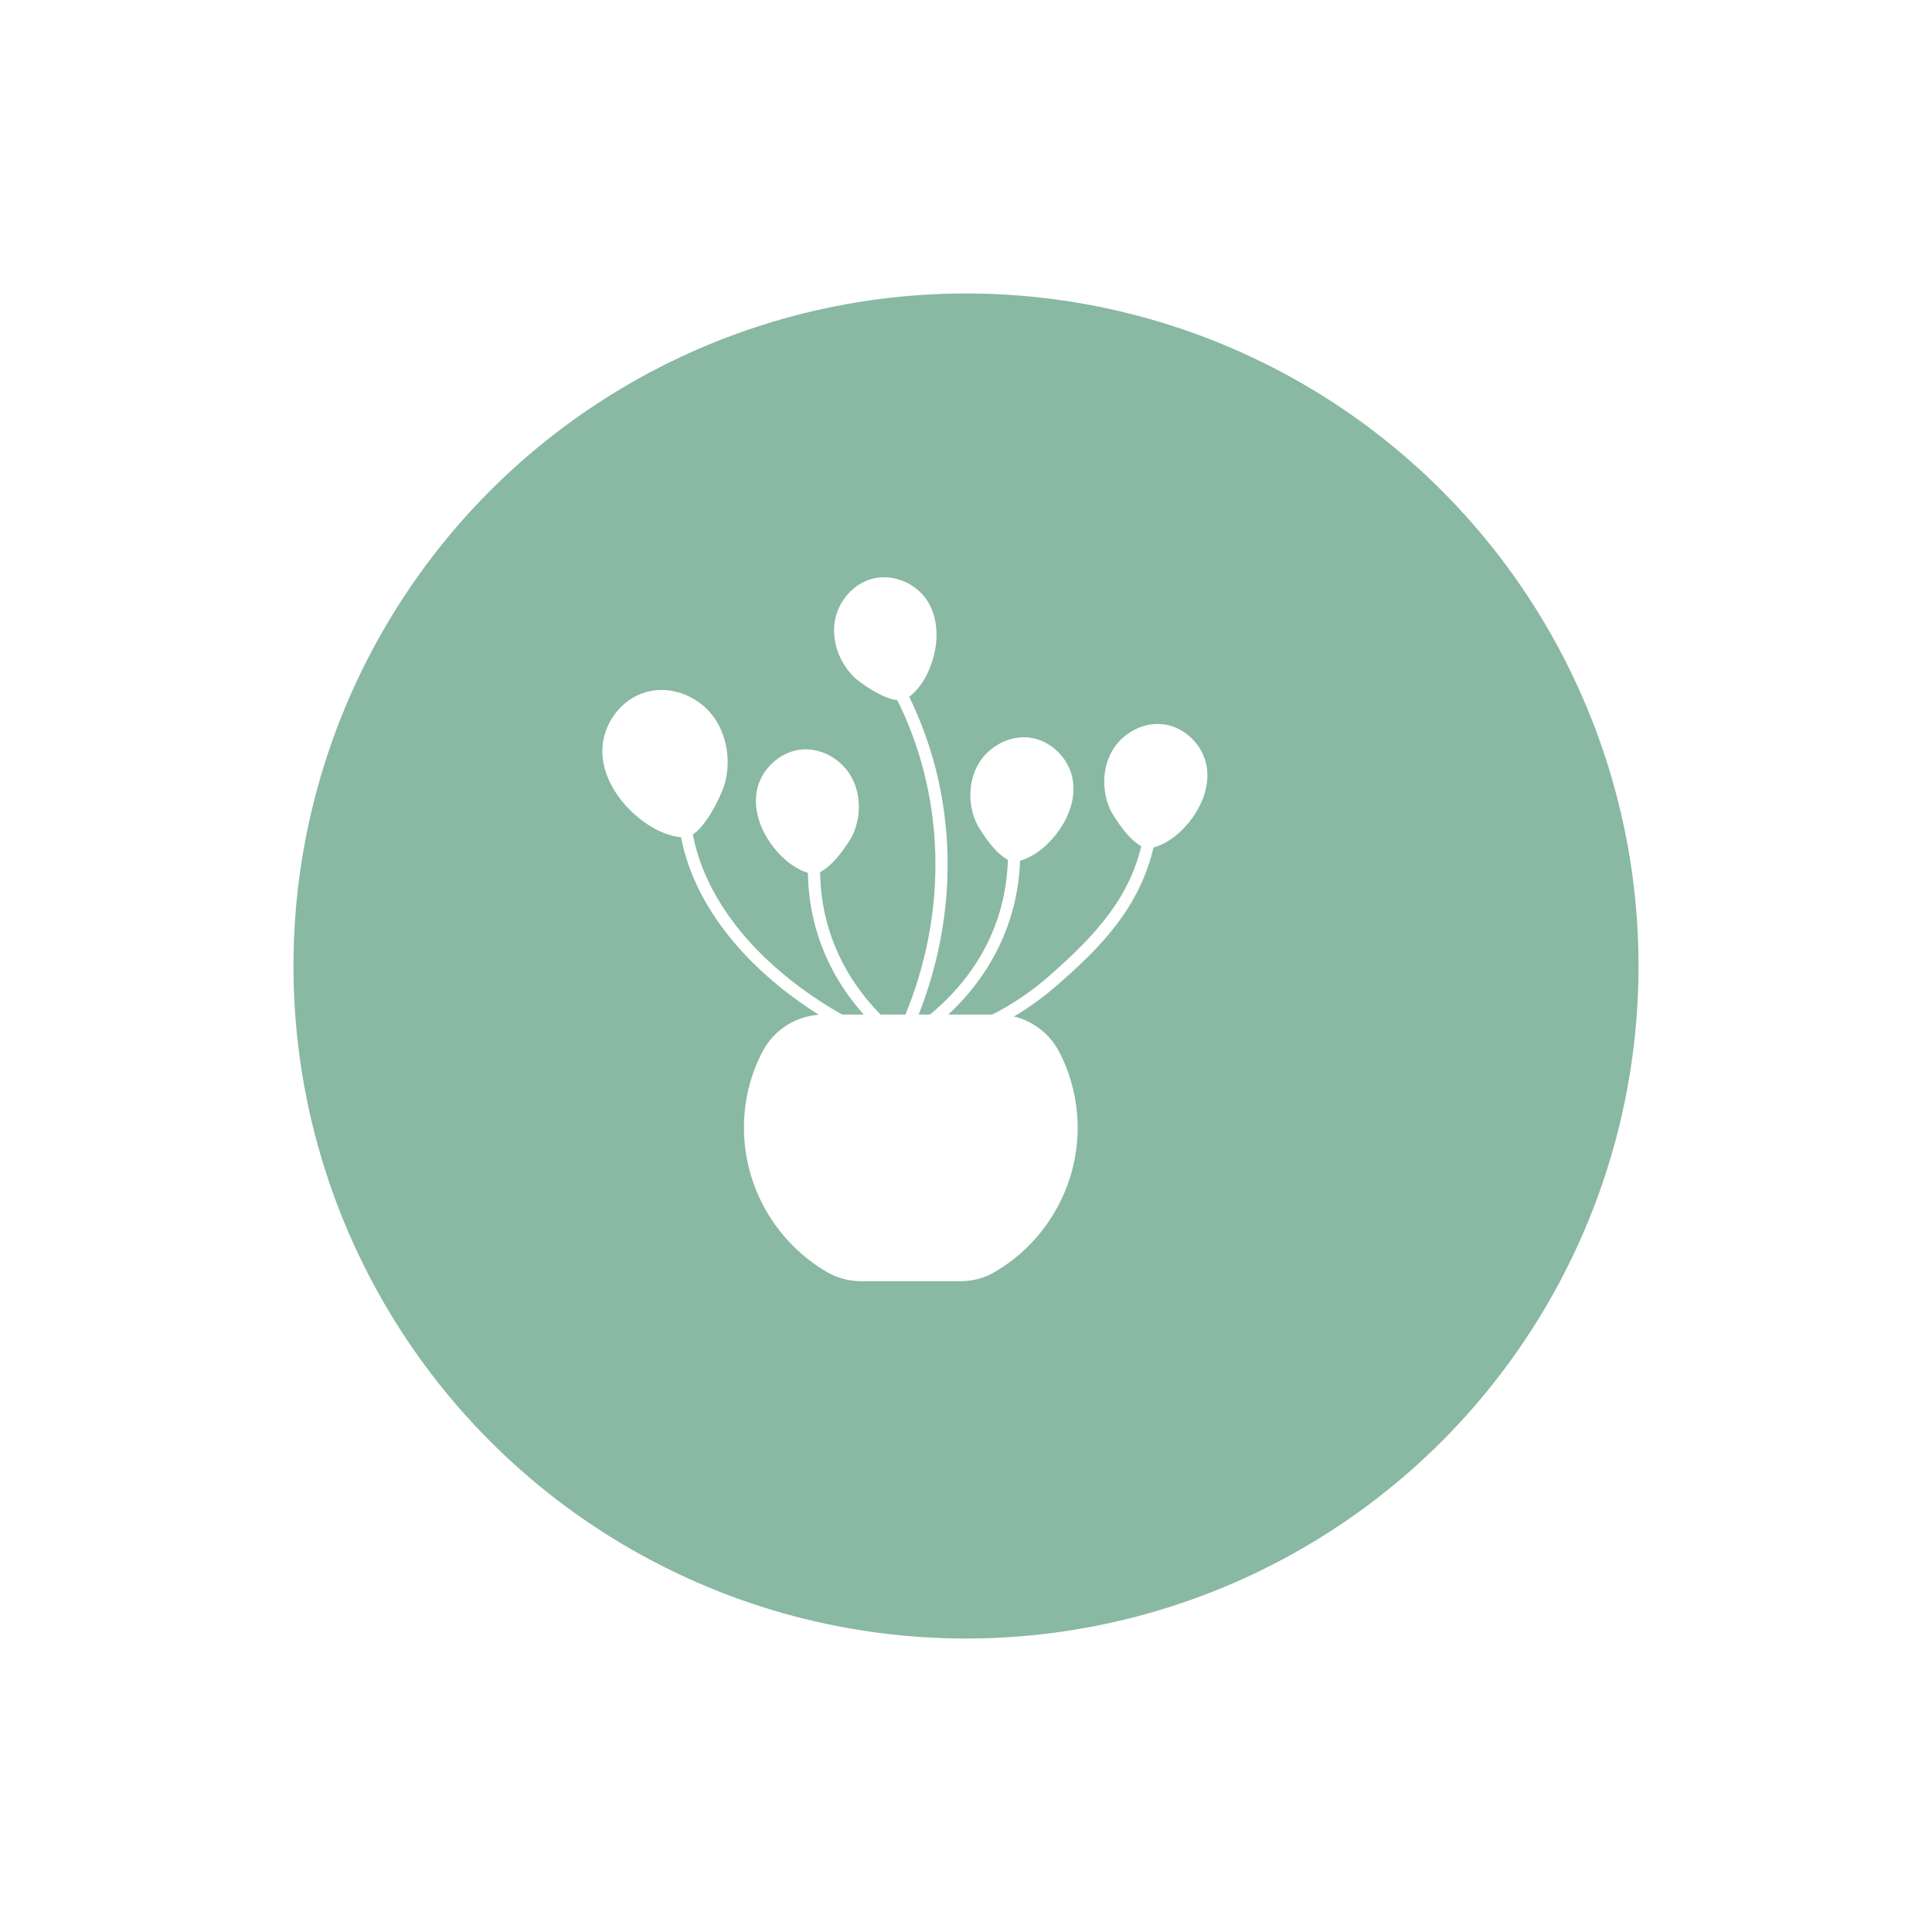 <svg width="79" height="79" viewBox="0 0 79 79" fill="none" xmlns="http://www.w3.org/2000/svg">
<g filter="url(#filter0_d_1034_183)">
<circle cx="37.5" cy="37.5" r="27.5" fill="#89B8A3"/>
</g>
<path d="M37.19 41.985C37.16 41.985 37.125 41.98 37.095 41.965C36.97 41.91 36.91 41.765 36.96 41.64C38.79 37.305 38.67 32.515 36.625 28.5C36.565 28.375 36.61 28.225 36.735 28.165C36.855 28.105 37.01 28.15 37.07 28.275C39.18 32.425 39.305 37.365 37.42 41.835C37.38 41.93 37.285 41.99 37.19 41.99V41.985ZM38.195 41.92C38.125 41.92 38.05 41.89 38.005 41.83C37.915 41.725 37.93 41.565 38.035 41.48C40.09 39.77 41.195 37.525 41.215 34.98C41.215 34.845 41.33 34.73 41.465 34.73C41.605 34.73 41.715 34.845 41.715 34.98C41.69 37.635 40.495 40.075 38.355 41.855C38.31 41.895 38.25 41.915 38.195 41.915V41.92ZM40.635 41.985C40.545 41.985 40.455 41.935 40.41 41.85C40.35 41.725 40.395 41.575 40.52 41.515C41.36 41.09 42.145 40.565 42.845 39.955C44.88 38.185 46.24 36.635 46.715 34.39C46.745 34.255 46.875 34.17 47.01 34.195C47.145 34.225 47.23 34.355 47.205 34.49C46.645 37.135 44.91 38.825 43.175 40.33C42.445 40.965 41.625 41.515 40.745 41.955C40.71 41.975 40.67 41.98 40.635 41.98V41.985Z" fill="white"/>
<path d="M35.185 27.59C34.6 27.075 34.27 26.26 34.375 25.505C34.48 24.75 35.035 24.085 35.755 23.91C36.475 23.735 37.325 24.075 37.735 24.735C38.005 25.17 38.085 25.7 38.04 26.2C37.98 26.965 37.605 27.905 36.975 28.34C36.64 28.575 35.54 27.9 35.185 27.59Z" fill="white"/>
<path d="M36.785 28.635C36.09 28.635 35.03 27.785 35.02 27.775C34.365 27.2 34.01 26.29 34.125 25.465C34.245 24.6 34.89 23.86 35.69 23.66C36.53 23.45 37.48 23.85 37.94 24.6C38.285 25.16 38.32 25.785 38.285 26.215C38.22 27.015 37.835 28.04 37.11 28.54C37.015 28.605 36.905 28.63 36.78 28.63L36.785 28.635ZM35.35 27.4C35.785 27.78 36.655 28.205 36.835 28.13C37.415 27.725 37.74 26.835 37.79 26.175C37.82 25.82 37.795 25.31 37.52 24.865C37.17 24.305 36.435 23.995 35.81 24.15C35.2 24.3 34.71 24.87 34.62 25.535C34.53 26.2 34.815 26.93 35.35 27.4Z" fill="white"/>
<path d="M40.18 33.615C39.83 32.92 39.83 32.04 40.21 31.375C40.59 30.71 41.355 30.31 42.09 30.415C42.825 30.52 43.48 31.155 43.615 31.925C43.7 32.43 43.575 32.95 43.35 33.395C43.005 34.08 42.305 34.81 41.555 34.98C41.155 35.07 40.39 34.035 40.18 33.615Z" fill="white"/>
<path d="M41.51 35.235C40.805 35.235 39.97 33.74 39.96 33.725C39.57 32.945 39.585 31.97 40 31.25C40.435 30.495 41.315 30.05 42.13 30.165C42.985 30.29 43.715 31.01 43.865 31.88C43.975 32.53 43.77 33.125 43.575 33.505C43.215 34.22 42.47 35.025 41.615 35.22C41.58 35.23 41.545 35.23 41.51 35.23V35.235ZM41.86 30.645C41.3 30.645 40.735 30.975 40.435 31.495C40.1 32.075 40.09 32.86 40.41 33.495C40.67 34.01 41.295 34.725 41.51 34.73C42.2 34.575 42.835 33.87 43.13 33.28C43.29 32.965 43.46 32.48 43.375 31.965C43.265 31.315 42.7 30.75 42.06 30.66C41.995 30.65 41.925 30.645 41.86 30.645ZM35.895 41.985C35.83 41.985 35.765 41.96 35.72 41.91C33.94 40.135 33.015 37.91 33.035 35.475C33.035 35.34 33.15 35.225 33.285 35.225C33.425 35.225 33.535 35.34 33.535 35.475C33.515 37.77 34.39 39.87 36.07 41.55C36.17 41.65 36.17 41.805 36.07 41.905C36.02 41.955 35.955 41.98 35.895 41.98V41.985Z" fill="white"/>
<path d="M34.6 34.135C34.96 33.445 34.98 32.565 34.61 31.895C34.24 31.225 33.49 30.805 32.75 30.9C32.01 30.995 31.345 31.615 31.195 32.38C31.1 32.88 31.215 33.405 31.43 33.855C31.76 34.545 32.445 35.29 33.19 35.475C33.59 35.575 34.37 34.55 34.59 34.135H34.6Z" fill="white"/>
<path d="M33.25 35.735C33.21 35.735 33.175 35.735 33.135 35.72C32.285 35.51 31.555 34.69 31.205 33.97C31.02 33.585 30.825 32.985 30.945 32.34C31.11 31.475 31.855 30.765 32.71 30.655C33.53 30.55 34.4 31.015 34.82 31.78C35.22 32.51 35.22 33.48 34.81 34.255C34.81 34.255 33.945 35.735 33.24 35.735H33.25ZM32.955 31.14C32.895 31.14 32.84 31.14 32.78 31.15C32.14 31.23 31.565 31.78 31.44 32.43C31.34 32.945 31.505 33.43 31.655 33.75C31.94 34.345 32.56 35.065 33.25 35.235C33.445 35.23 34.105 34.53 34.37 34.02C34.7 33.39 34.705 32.605 34.385 32.02C34.09 31.485 33.52 31.14 32.95 31.14H32.955ZM34.375 41.985C34.335 41.985 34.29 41.975 34.25 41.955C30.645 39.915 28.295 37.02 27.81 34.02C27.79 33.885 27.88 33.755 28.015 33.735C28.15 33.715 28.28 33.805 28.3 33.94C28.76 36.79 31.015 39.555 34.49 41.52C34.61 41.59 34.655 41.74 34.585 41.86C34.54 41.94 34.455 41.985 34.365 41.985H34.375Z" fill="white"/>
<path d="M29.36 32.08C29.655 31.17 29.495 30.1 28.91 29.365C28.325 28.63 27.325 28.28 26.455 28.545C25.58 28.81 24.9 29.7 24.88 30.66C24.87 31.285 25.115 31.895 25.475 32.4C26.02 33.17 27 33.925 27.945 33.995C28.445 34.03 29.185 32.63 29.365 32.08H29.36Z" fill="white"/>
<path d="M27.96 34.245C27.96 34.245 27.935 34.245 27.925 34.245C26.87 34.17 25.83 33.34 25.27 32.545C24.97 32.12 24.615 31.45 24.63 30.66C24.65 29.6 25.385 28.61 26.38 28.31C27.33 28.02 28.45 28.395 29.105 29.215C29.73 30 29.925 31.16 29.6 32.16C29.51 32.44 28.74 34.245 27.96 34.245ZM27.05 28.71C26.87 28.71 26.695 28.735 26.525 28.785C25.745 29.02 25.145 29.83 25.13 30.665C25.12 31.32 25.42 31.89 25.675 32.255C26.15 32.925 27.07 33.68 27.955 33.745H27.96C28.205 33.745 28.88 32.73 29.115 32.005C29.39 31.155 29.23 30.185 28.705 29.525C28.295 29.01 27.66 28.71 27.04 28.71H27.05Z" fill="white"/>
<path d="M45.66 33.065C45.31 32.37 45.31 31.49 45.69 30.825C46.07 30.16 46.835 29.76 47.57 29.865C48.305 29.97 48.96 30.605 49.095 31.375C49.18 31.88 49.055 32.4 48.83 32.845C48.485 33.53 47.785 34.26 47.035 34.43C46.635 34.52 45.87 33.485 45.66 33.065Z" fill="white"/>
<path d="M46.985 34.69C46.28 34.69 45.445 33.2 45.435 33.18C45.045 32.4 45.06 31.425 45.475 30.705C45.91 29.95 46.785 29.505 47.605 29.62C48.46 29.745 49.19 30.465 49.34 31.335C49.45 31.985 49.245 32.58 49.05 32.96C48.69 33.675 47.945 34.48 47.09 34.675C47.055 34.685 47.02 34.685 46.985 34.685V34.69ZM47.335 30.1C46.775 30.1 46.21 30.43 45.91 30.95C45.575 31.53 45.565 32.315 45.885 32.95C46.14 33.46 46.785 34.185 46.985 34.185C47.675 34.03 48.31 33.325 48.605 32.735C48.765 32.42 48.935 31.935 48.85 31.42C48.74 30.77 48.175 30.205 47.535 30.115C47.47 30.105 47.4 30.1 47.335 30.1Z" fill="white"/>
<path d="M40.795 41.735H33.69C32.71 41.735 31.82 42.29 31.375 43.16C30.93 44.03 30.67 45.05 30.67 46.115C30.67 48.555 32 50.685 33.975 51.815C34.355 52.035 34.795 52.14 35.235 52.14H39.25C39.69 52.14 40.125 52.035 40.51 51.815C42.485 50.68 43.815 48.555 43.815 46.115C43.815 45.05 43.56 44.045 43.11 43.16C42.66 42.275 41.775 41.735 40.795 41.735Z" fill="white"/>
<path d="M39.25 52.39H35.235C34.735 52.39 34.26 52.265 33.85 52.035C31.735 50.82 30.42 48.55 30.42 46.115C30.42 45.035 30.665 44.005 31.155 43.045C31.645 42.08 32.615 41.485 33.69 41.485H40.795C41.87 41.485 42.84 42.085 43.33 43.045C43.815 44.005 44.065 45.035 44.065 46.115C44.065 48.55 42.75 50.82 40.635 52.035C40.23 52.27 39.75 52.39 39.255 52.39H39.25ZM33.69 41.985C32.805 41.985 32.005 42.48 31.6 43.275C31.15 44.165 30.92 45.12 30.92 46.12C30.92 48.375 32.14 50.48 34.1 51.605C34.43 51.795 34.825 51.895 35.235 51.895H39.25C39.66 51.895 40.05 51.795 40.385 51.605C42.345 50.48 43.565 48.375 43.565 46.12C43.565 45.12 43.335 44.165 42.885 43.275C42.48 42.48 41.68 41.985 40.795 41.985H33.69Z" fill="white"/>
<defs>
<filter id="filter0_d_1034_183" x="0" y="0" width="79" height="79" filterUnits="userSpaceOnUse" color-interpolation-filters="sRGB">
<feFlood flood-opacity="0" result="BackgroundImageFix"/>
<feColorMatrix in="SourceAlpha" type="matrix" values="0 0 0 0 0 0 0 0 0 0 0 0 0 0 0 0 0 0 127 0" result="hardAlpha"/>
<feOffset dx="2" dy="2"/>
<feGaussianBlur stdDeviation="6"/>
<feComposite in2="hardAlpha" operator="out"/>
<feColorMatrix type="matrix" values="0 0 0 0 0 0 0 0 0 0 0 0 0 0 0 0 0 0 0.16 0"/>
<feBlend mode="normal" in2="BackgroundImageFix" result="effect1_dropShadow_1034_183"/>
<feBlend mode="normal" in="SourceGraphic" in2="effect1_dropShadow_1034_183" result="shape"/>
</filter>
</defs>
</svg>
